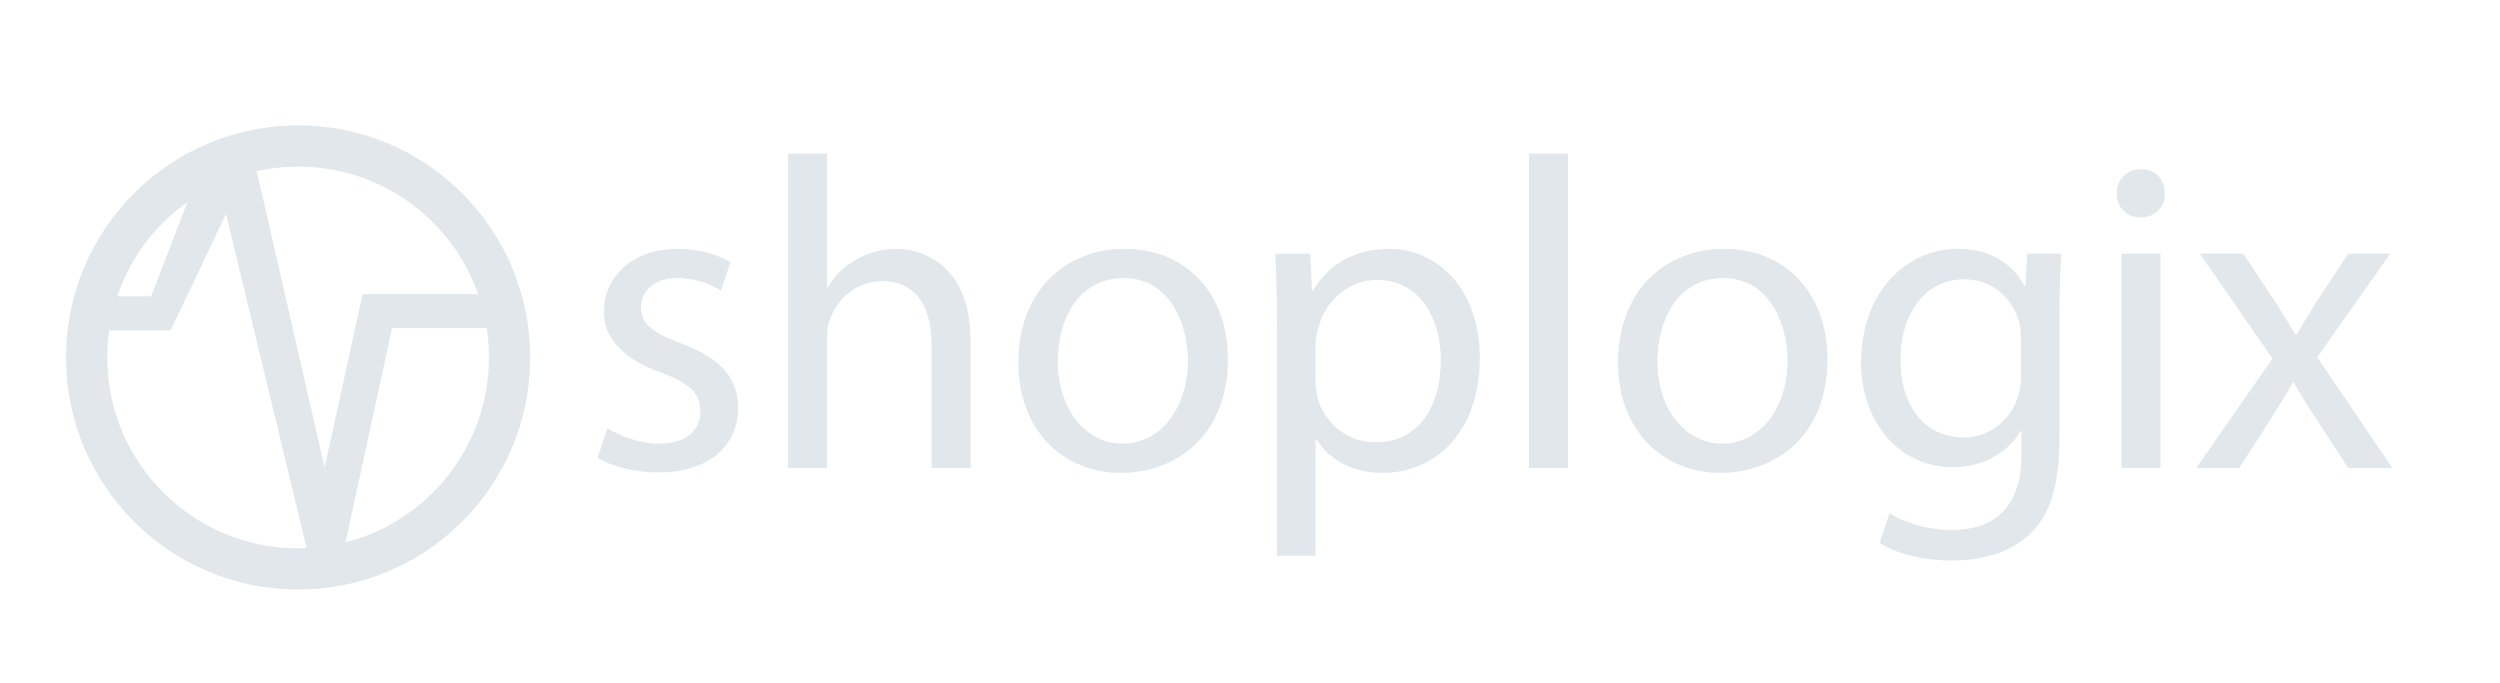 <svg id="Layer_1" xmlns="http://www.w3.org/2000/svg" xmlns:xlink="http://www.w3.org/1999/xlink"
	 viewBox="0 0 424.17 115.83" fill="#e2e7ec">
<style type="text/css">
	.st1{fill:none;stroke:#e2e7ec;stroke-width:7;stroke-miterlimit:10;}
</style>
<polygon class="st0" points="15.95,56.05 28.96,56.05 38.35,36.29 52.53,95.09 58.21,93.91 66.52,55.66 84.91,55.66 83.84,49.89 
	61.53,49.89 55.08,79.34 42.85,25.92 34.24,27.98 25.63,50.28 15.95,50.28 "/>
<circle class="st1" cx="50.58" cy="60.65" r="35.88"/>
<g>
	<g>
		<path class="st0" d="M103.06,72.65c1.95,1.28,5.41,2.63,8.72,2.63c4.81,0,7.06-2.4,7.06-5.41c0-3.16-1.88-4.88-6.76-6.69
			c-6.54-2.33-9.62-5.93-9.62-10.29c0-5.86,4.73-10.67,12.55-10.67c3.68,0,6.91,1.05,8.94,2.25l-1.65,4.81
			c-1.43-0.9-4.06-2.1-7.44-2.1c-3.91,0-6.09,2.25-6.09,4.96c0,3.01,2.18,4.36,6.91,6.16c6.31,2.4,9.54,5.56,9.54,10.97
			c0,6.39-4.96,10.89-13.6,10.89c-3.98,0-7.66-0.98-10.22-2.48L103.06,72.65z"/>
		<path class="st0" d="M133.72,26.06h6.61v22.69h0.15c1.05-1.88,2.7-3.53,4.73-4.66c1.95-1.13,4.28-1.88,6.76-1.88
			c4.88,0,12.7,3.01,12.7,15.55v21.64h-6.61V58.52c0-5.86-2.18-10.82-8.42-10.82c-4.28,0-7.66,3.01-8.87,6.61
			c-0.38,0.9-0.45,1.88-0.45,3.16v21.94h-6.61V26.06z"/>
		<path class="st0" d="M208.33,60.93c0,13.45-9.32,19.31-18.11,19.31c-9.84,0-17.43-7.21-17.43-18.71
			c0-12.17,7.96-19.31,18.03-19.31C201.26,42.22,208.33,49.81,208.33,60.93z M179.47,61.3c0,7.96,4.58,13.97,11.04,13.97
			c6.31,0,11.04-5.94,11.04-14.12c0-6.16-3.08-13.97-10.89-13.97C182.85,47.18,179.47,54.39,179.47,61.3z"/>
		<path class="st0" d="M216.67,54.92c0-4.66-0.15-8.42-0.3-11.87h5.94l0.3,6.24h0.15c2.71-4.43,6.99-7.06,12.92-7.06
			c8.79,0,15.4,7.44,15.4,18.48c0,13.07-7.96,19.53-16.53,19.53c-4.81,0-9.02-2.1-11.2-5.71h-0.15v19.76h-6.54V54.92z M223.2,64.61
			c0,0.98,0.15,1.88,0.3,2.71c1.2,4.58,5.18,7.74,9.92,7.74c6.99,0,11.04-5.71,11.04-14.05c0-7.29-3.83-13.52-10.82-13.52
			c-4.51,0-8.71,3.23-9.99,8.19c-0.23,0.83-0.45,1.8-0.45,2.7V64.61z"/>
		<path class="st0" d="M259.42,26.06h6.61v53.34h-6.61V26.06z"/>
		<path class="st0" d="M310.06,60.93c0,13.45-9.32,19.31-18.11,19.31c-9.84,0-17.43-7.21-17.43-18.71
			c0-12.17,7.96-19.31,18.03-19.31C302.99,42.22,310.06,49.81,310.06,60.93z M281.21,61.3c0,7.96,4.58,13.97,11.04,13.97
			c6.31,0,11.04-5.94,11.04-14.12c0-6.16-3.08-13.97-10.89-13.97C284.59,47.18,281.21,54.39,281.21,61.3z"/>
		<path class="st0" d="M349.73,43.04c-0.15,2.63-0.3,5.56-0.3,9.99v21.11c0,8.34-1.65,13.45-5.18,16.61
			c-3.53,3.31-8.64,4.36-13.22,4.36c-4.36,0-9.17-1.05-12.1-3.01l1.65-5.03c2.4,1.5,6.16,2.85,10.67,2.85
			c6.76,0,11.72-3.53,11.72-12.7v-4.06h-0.15c-2.03,3.38-5.94,6.09-11.57,6.09c-9.02,0-15.48-7.66-15.48-17.73
			c0-12.32,8.04-19.31,16.38-19.31c6.31,0,9.77,3.31,11.35,6.31h0.15l0.3-5.48H349.73z M342.89,57.39c0-1.13-0.08-2.1-0.38-3.01
			c-1.2-3.83-4.43-6.99-9.24-6.99c-6.31,0-10.82,5.33-10.82,13.75c0,7.14,3.61,13.07,10.74,13.07c4.06,0,7.74-2.55,9.17-6.76
			c0.38-1.13,0.53-2.4,0.53-3.53V57.39z"/>
		<path class="st0" d="M367.31,32.83c0.08,2.25-1.58,4.06-4.21,4.06c-2.33,0-3.98-1.8-3.98-4.06c0-2.33,1.73-4.13,4.13-4.13
			C365.73,28.69,367.31,30.5,367.31,32.83z M359.95,79.41V43.04h6.61v36.36H359.95z"/>
		<path class="st0" d="M380.61,43.04l5.18,7.81c1.35,2.03,2.48,3.91,3.68,5.94h0.22c1.2-2.18,2.4-4.06,3.61-6.01l5.11-7.74h7.14
			l-12.4,17.58l12.77,18.78h-7.51l-5.33-8.19c-1.43-2.1-2.63-4.13-3.91-6.31h-0.15c-1.2,2.18-2.48,4.13-3.83,6.31l-5.26,8.19h-7.29
			l12.92-18.56l-12.32-17.81H380.61z"/>
	</g>
</g>
</svg>
